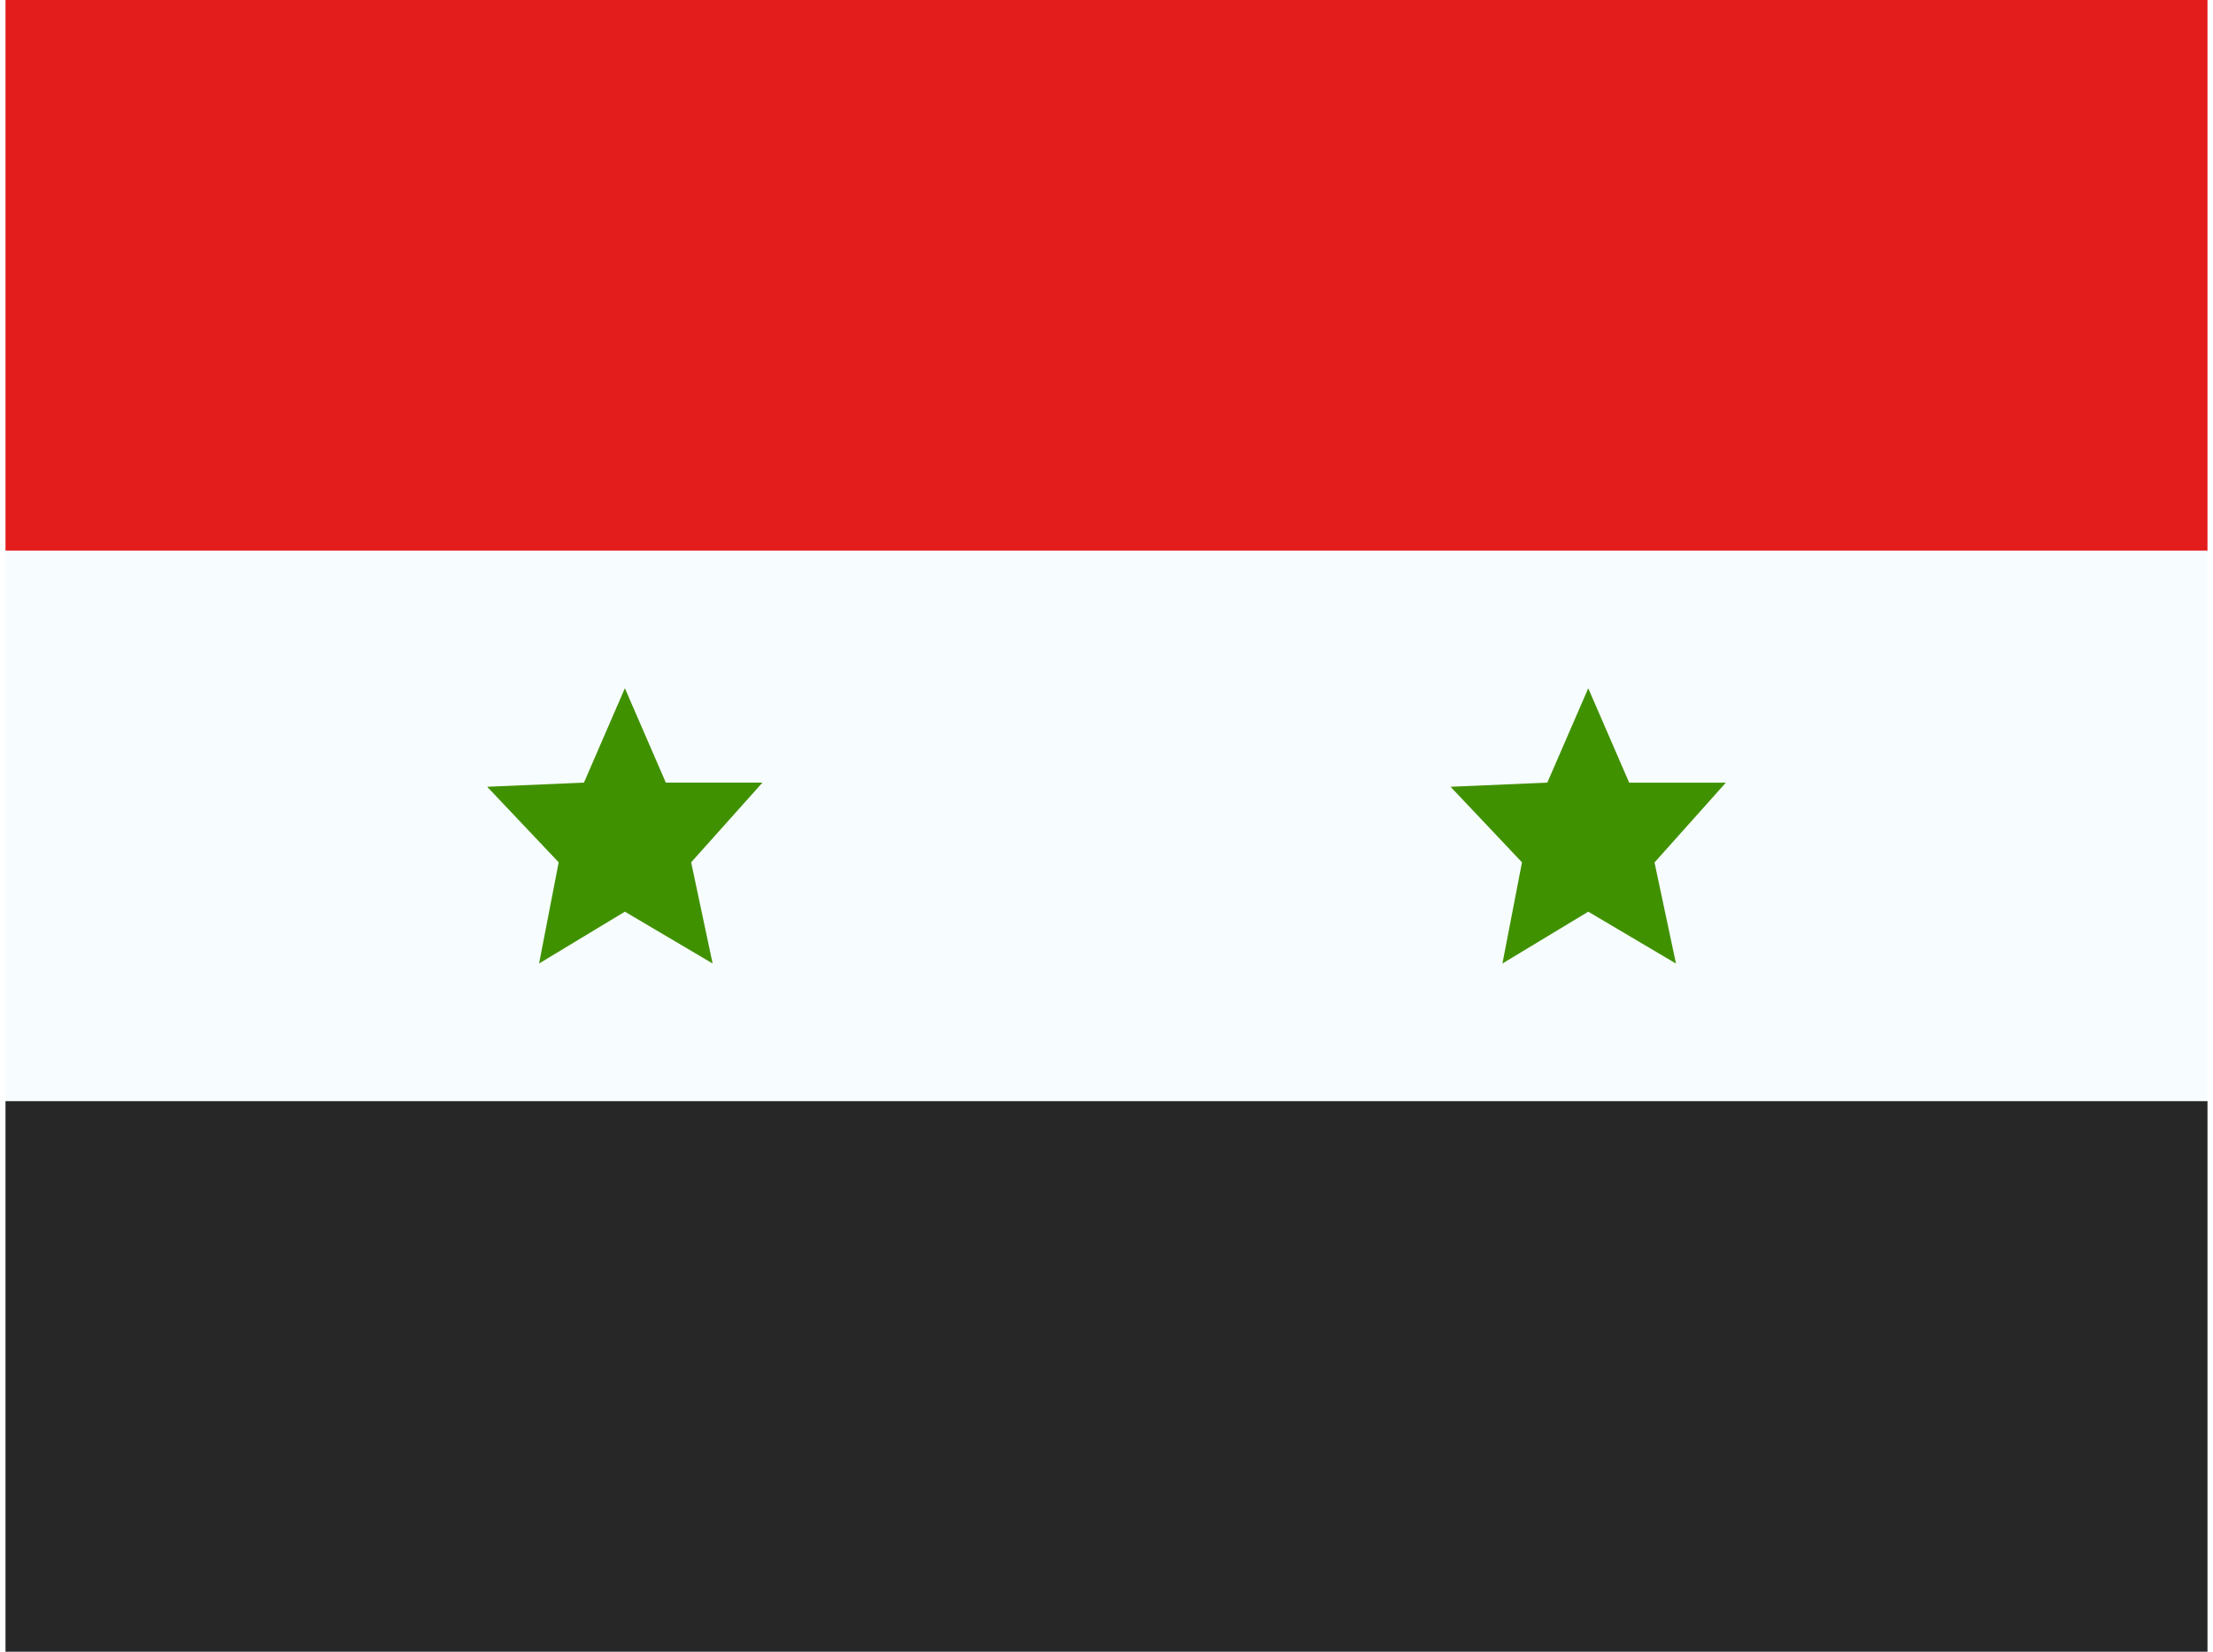 <svg xmlns="http://www.w3.org/2000/svg" width="1.34em" height="1em" viewBox="0 0 32 24"><g fill="none" fill-rule="evenodd" clip-rule="evenodd"><path fill="#F7FCFF" d="M0 0h32v24H0z"/><path fill="#409100" d="M9.001 13.247L7.754 14l.285-1.47L7 11.432l1.406-.06L9.001 10l.595 1.372H11L9.964 12.53l.312 1.47zm14 0L21.754 14l.284-1.47L21 11.432l1.406-.06l.595-1.371l.595 1.372H25l-1.036 1.159l.312 1.469z"/><path fill="#E31D1C" d="M0 0v8h32V0z"/><path fill="#272727" d="M0 16v8h32v-8z"/></g></svg>